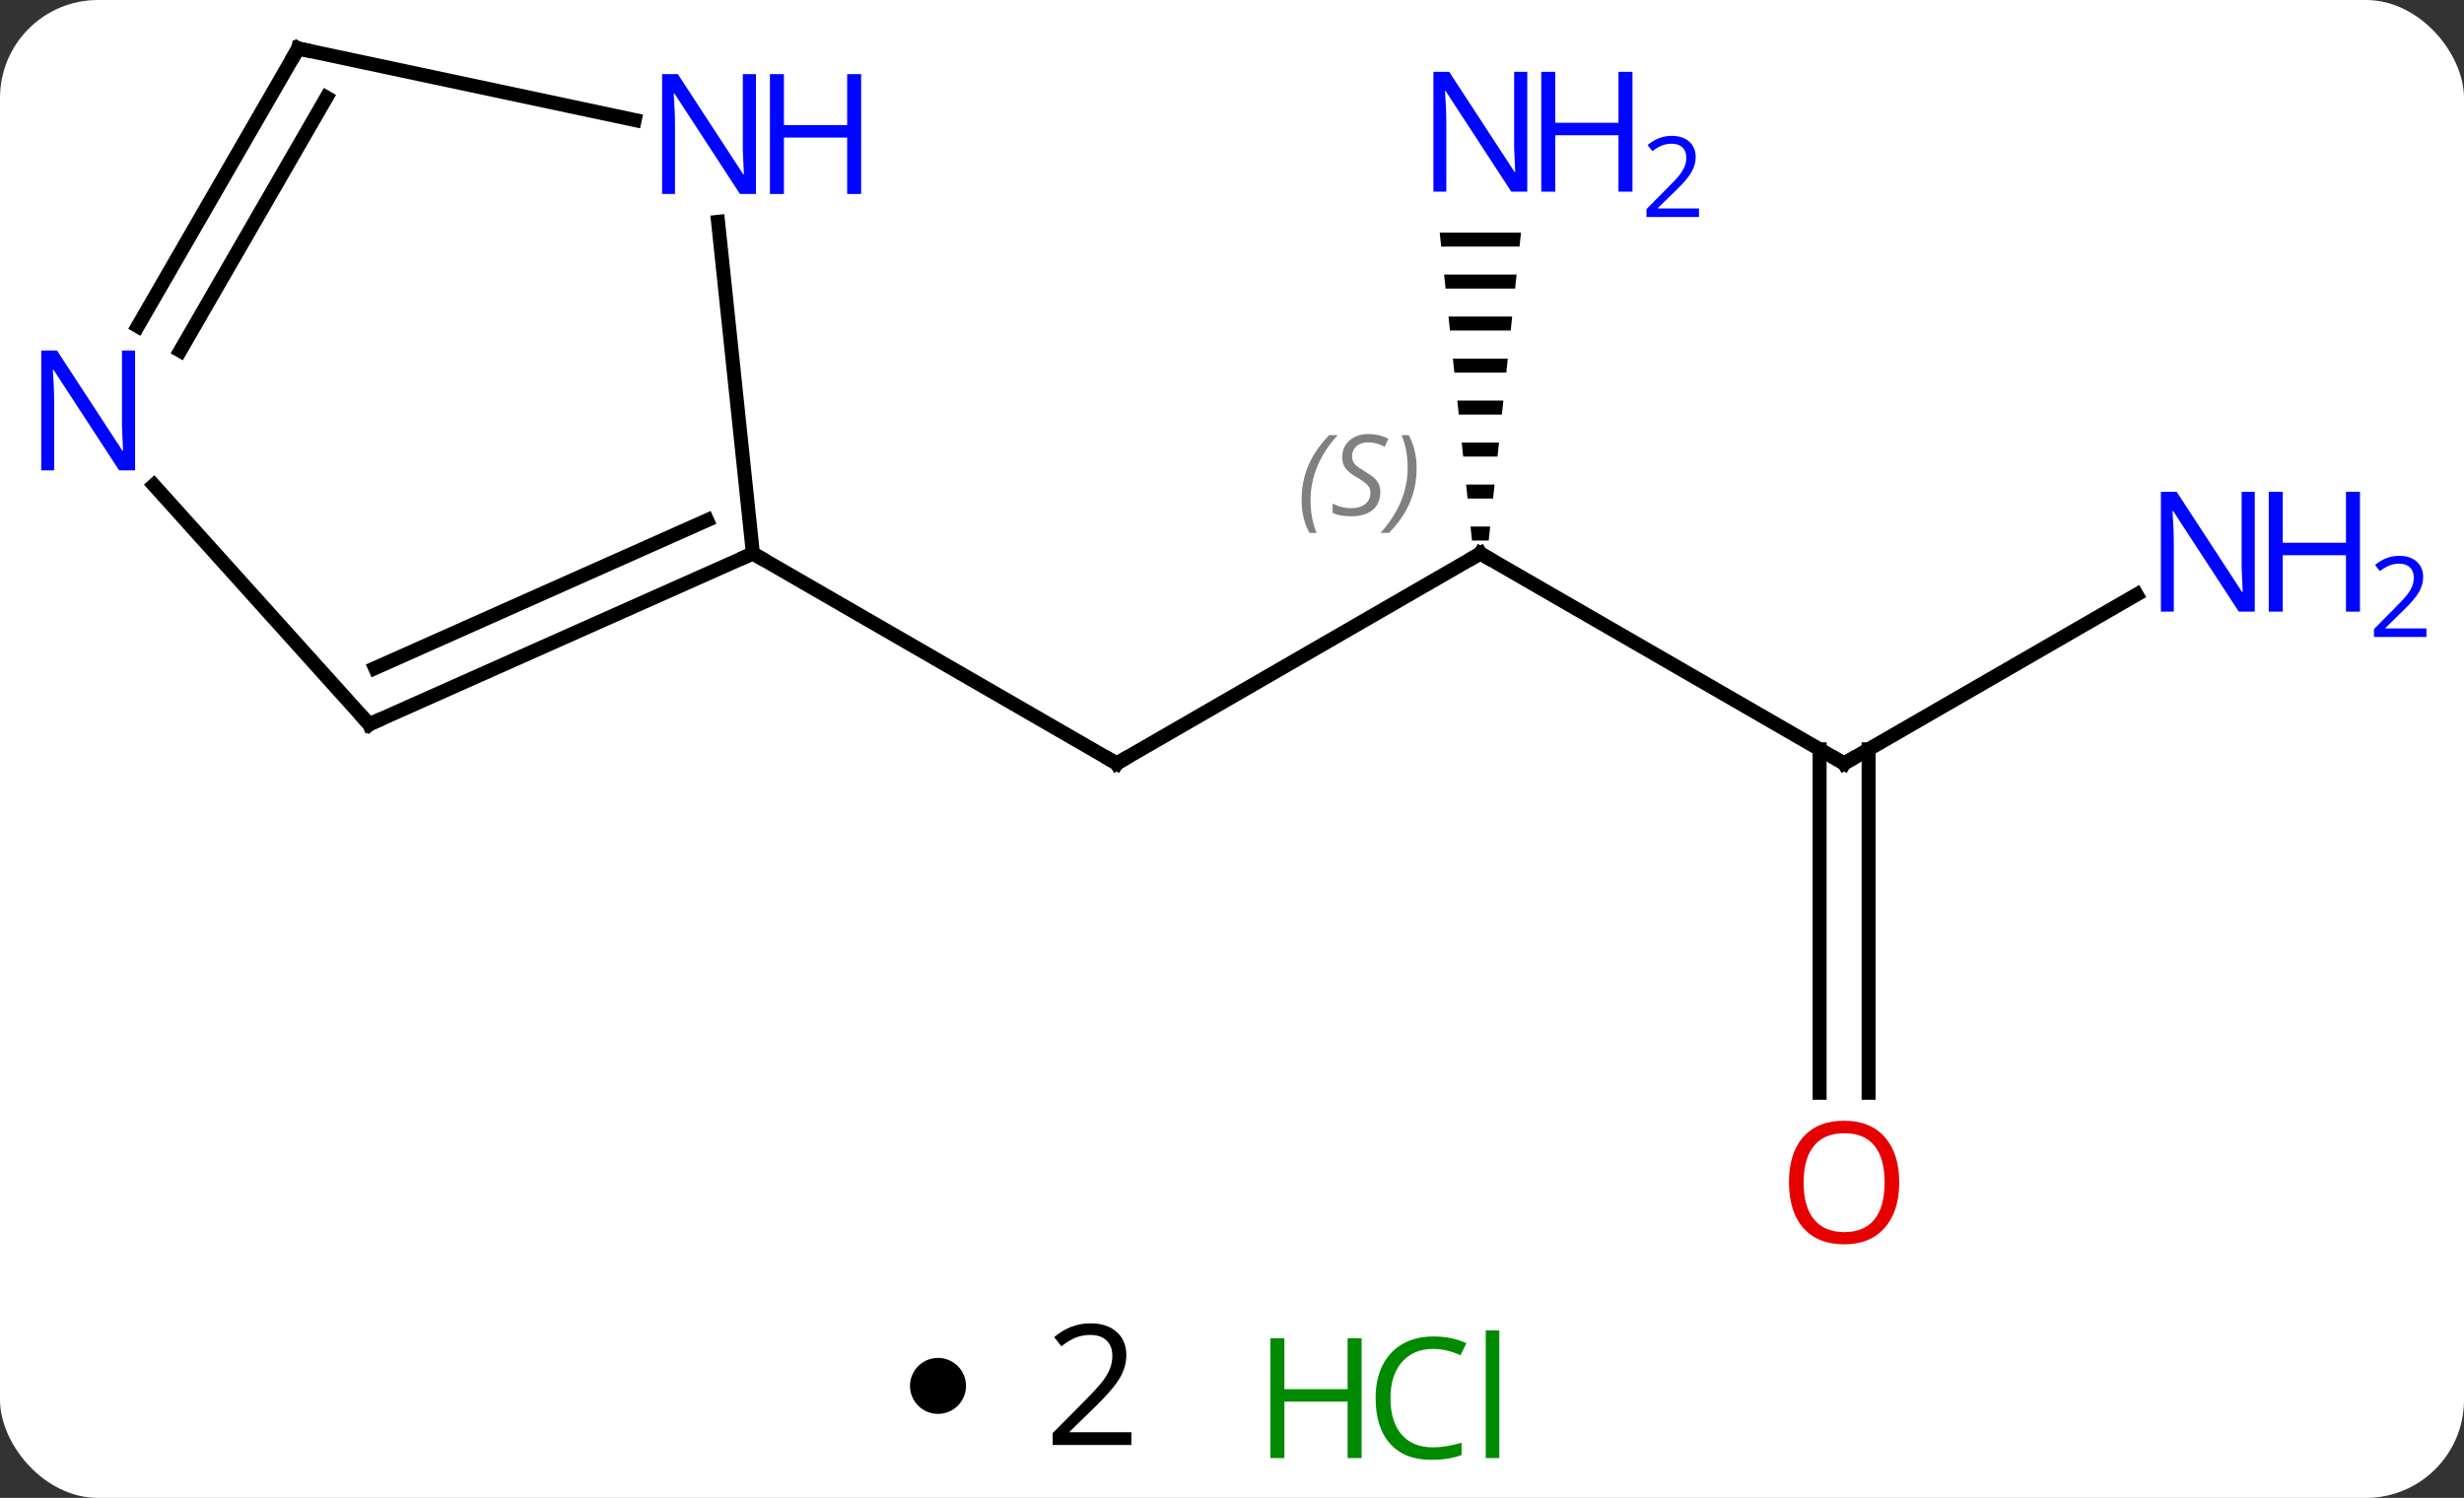 <svg width="176" viewBox="0 0 176 107" style="fill-opacity:1; color-rendering:auto; color-interpolation:auto; text-rendering:auto; stroke:black; stroke-linecap:square; stroke-miterlimit:10; shape-rendering:auto; stroke-opacity:1; fill:black; stroke-dasharray:none; font-weight:normal; stroke-width:1; font-family:'Open Sans'; font-style:normal; stroke-linejoin:miter; font-size:12; stroke-dashoffset:0; image-rendering:auto;" height="107" class="cas-substance-image" xmlns:xlink="http://www.w3.org/1999/xlink" xmlns="http://www.w3.org/2000/svg"><rect x="0" y="0" width="176" height="107" fill="#333333" stroke="none"/><svg class="cas-substance-single-component"><rect y="0" x="0" width="176" stroke="none" ry="7" rx="7" height="107" fill="white" class="cas-substance-group"/><svg y="0" x="0" width="176" viewBox="0 0 176 92" style="fill:black;" height="92" class="cas-substance-single-component-image"><svg><g><g transform="translate(82,44)" style="text-rendering:geometricPrecision; color-rendering:optimizeQuality; color-interpolation:linearRGB; stroke-linecap:butt; image-rendering:optimizeQuality;"><line y2="-4.464" y1="10.536" x2="23.739" x1="-2.241" style="fill:none;"/><line y2="-4.464" y1="10.536" x2="-28.221" x1="-2.241" style="fill:none;"/><line y2="10.536" y1="-4.464" x2="49.722" x1="23.739" style="fill:none;"/><path style="stroke:none;" d="M20.836 -27.386 L20.941 -26.386 L26.538 -26.386 L26.642 -27.386 ZM21.15 -24.386 L21.255 -23.386 L26.223 -23.386 L26.328 -24.386 ZM21.465 -21.386 L21.57 -20.386 L25.908 -20.386 L26.013 -21.386 ZM21.779 -18.386 L21.884 -17.386 L25.594 -17.386 L25.699 -18.386 ZM22.094 -15.386 L22.199 -14.386 L25.279 -14.386 L25.384 -15.386 ZM22.408 -12.386 L22.513 -11.386 L24.965 -11.386 L25.07 -12.386 ZM22.723 -9.386 L22.828 -8.386 L24.65 -8.386 L24.755 -9.386 ZM23.038 -6.386 L23.142 -5.386 L24.336 -5.386 L24.441 -6.386 Z"/><line y2="-1.529" y1="10.536" x2="70.618" x1="49.722" style="fill:none;"/><line y2="34.059" y1="9.526" x2="47.972" x1="47.972" style="fill:none;"/><line y2="34.059" y1="9.526" x2="51.472" x1="51.472" style="fill:none;"/><line y2="7.74" y1="-4.464" x2="-55.629" x1="-28.221" style="fill:none;"/><line y2="3.721" y1="-6.839" x2="-55.207" x1="-31.491" style="fill:none;"/><line y2="-28.154" y1="-4.464" x2="-30.71" x1="-28.221" style="fill:none;"/><line y2="-9.347" y1="7.74" x2="-71.012" x1="-55.629" style="fill:none;"/><line y2="-40.536" y1="-35.427" x2="-60.702" x1="-36.664" style="fill:none;"/><line y2="-40.536" y1="-20.694" x2="-60.702" x1="-72.158" style="fill:none;"/><line y2="-37.036" y1="-18.944" x2="-58.681" x1="-69.127" style="fill:none;"/><path style="fill:none; stroke-miterlimit:5;" d="M-1.808 10.286 L-2.241 10.536 L-2.674 10.286"/><path style="fill:none; stroke-miterlimit:5;" d="M23.306 -4.214 L23.739 -4.464 L24.172 -4.214"/></g><g transform="translate(82,44)" style="stroke-linecap:butt; font-size:8.4px; fill:gray; text-rendering:geometricPrecision; image-rendering:optimizeQuality; color-rendering:optimizeQuality; font-family:'Open Sans'; font-style:italic; stroke:gray; color-interpolation:linearRGB; stroke-miterlimit:5;"><path style="stroke:none;" d="M10.97 -8.261 Q10.97 -9.589 11.439 -10.714 Q11.908 -11.839 12.939 -12.917 L13.548 -12.917 Q12.579 -11.854 12.095 -10.683 Q11.611 -9.511 11.611 -8.276 Q11.611 -6.948 12.048 -5.933 L11.533 -5.933 Q10.97 -6.964 10.97 -8.261 ZM16.593 -8.854 Q16.593 -8.026 16.046 -7.573 Q15.499 -7.12 14.499 -7.12 Q14.093 -7.12 13.78 -7.175 Q13.468 -7.229 13.187 -7.37 L13.187 -8.026 Q13.812 -7.698 14.515 -7.698 Q15.14 -7.698 15.515 -7.995 Q15.89 -8.292 15.89 -8.808 Q15.89 -9.12 15.687 -9.347 Q15.483 -9.573 14.921 -9.901 Q14.327 -10.229 14.101 -10.558 Q13.874 -10.886 13.874 -11.339 Q13.874 -12.073 14.39 -12.534 Q14.905 -12.995 15.749 -12.995 Q16.124 -12.995 16.46 -12.917 Q16.796 -12.839 17.171 -12.667 L16.905 -12.073 Q16.655 -12.229 16.335 -12.316 Q16.015 -12.401 15.749 -12.401 Q15.218 -12.401 14.897 -12.128 Q14.577 -11.854 14.577 -11.386 Q14.577 -11.183 14.647 -11.034 Q14.718 -10.886 14.858 -10.753 Q14.999 -10.62 15.421 -10.37 Q15.983 -10.026 16.186 -9.831 Q16.39 -9.636 16.491 -9.401 Q16.593 -9.167 16.593 -8.854 ZM19.187 -10.573 Q19.187 -9.245 18.711 -8.112 Q18.234 -6.979 17.218 -5.933 L16.609 -5.933 Q18.547 -8.089 18.547 -10.573 Q18.547 -11.901 18.109 -12.917 L18.625 -12.917 Q19.187 -11.854 19.187 -10.573 Z"/><path style="fill:none; stroke:black;" d="M49.289 10.286 L49.722 10.536 L50.155 10.286"/></g><g transform="translate(82,44)" style="stroke-linecap:butt; fill:rgb(0,5,255); text-rendering:geometricPrecision; color-rendering:optimizeQuality; image-rendering:optimizeQuality; font-family:'Open Sans'; stroke:rgb(0,5,255); color-interpolation:linearRGB; stroke-miterlimit:5;"><path style="stroke:none;" d="M27.091 -30.308 L25.95 -30.308 L21.262 -37.495 L21.216 -37.495 Q21.309 -36.23 21.309 -35.183 L21.309 -30.308 L20.387 -30.308 L20.387 -38.87 L21.512 -38.87 L26.184 -31.714 L26.231 -31.714 Q26.231 -31.87 26.184 -32.73 Q26.137 -33.589 26.153 -33.964 L26.153 -38.87 L27.091 -38.87 L27.091 -30.308 Z"/><path style="stroke:none;" d="M34.606 -30.308 L33.606 -30.308 L33.606 -34.339 L29.091 -34.339 L29.091 -30.308 L28.091 -30.308 L28.091 -38.87 L29.091 -38.87 L29.091 -35.23 L33.606 -35.23 L33.606 -38.87 L34.606 -38.87 L34.606 -30.308 Z"/><path style="stroke:none;" d="M39.356 -28.498 L35.606 -28.498 L35.606 -29.061 L37.106 -30.576 Q37.794 -31.264 38.012 -31.561 Q38.231 -31.858 38.341 -32.139 Q38.45 -32.42 38.45 -32.748 Q38.45 -33.202 38.176 -33.467 Q37.903 -33.733 37.403 -33.733 Q37.059 -33.733 36.739 -33.616 Q36.419 -33.498 36.028 -33.202 L35.684 -33.639 Q36.466 -34.295 37.403 -34.295 Q38.2 -34.295 38.661 -33.881 Q39.122 -33.467 39.122 -32.78 Q39.122 -32.233 38.817 -31.701 Q38.512 -31.17 37.669 -30.358 L36.419 -29.139 L36.419 -29.108 L39.356 -29.108 L39.356 -28.498 Z"/><path style="stroke:none;" d="M79.054 -0.308 L77.913 -0.308 L73.225 -7.495 L73.179 -7.495 Q73.272 -6.23 73.272 -5.183 L73.272 -0.308 L72.35 -0.308 L72.35 -8.87 L73.475 -8.87 L78.147 -1.714 L78.194 -1.714 Q78.194 -1.87 78.147 -2.73 Q78.1 -3.589 78.116 -3.964 L78.116 -8.87 L79.054 -8.87 L79.054 -0.308 Z"/><path style="stroke:none;" d="M86.569 -0.308 L85.569 -0.308 L85.569 -4.339 L81.054 -4.339 L81.054 -0.308 L80.054 -0.308 L80.054 -8.87 L81.054 -8.87 L81.054 -5.23 L85.569 -5.23 L85.569 -8.87 L86.569 -8.87 L86.569 -0.308 Z"/><path style="stroke:none;" d="M91.319 1.502 L87.569 1.502 L87.569 0.939 L89.069 -0.577 Q89.757 -1.264 89.975 -1.561 Q90.194 -1.858 90.304 -2.139 Q90.413 -2.42 90.413 -2.748 Q90.413 -3.201 90.139 -3.467 Q89.866 -3.733 89.366 -3.733 Q89.022 -3.733 88.702 -3.616 Q88.382 -3.498 87.991 -3.201 L87.647 -3.639 Q88.429 -4.295 89.366 -4.295 Q90.163 -4.295 90.624 -3.881 Q91.085 -3.467 91.085 -2.78 Q91.085 -2.233 90.78 -1.702 Q90.475 -1.17 89.632 -0.358 L88.382 0.861 L88.382 0.892 L91.319 0.892 L91.319 1.502 Z"/><path style="fill:rgb(230,0,0); stroke:none;" d="M53.66 40.466 Q53.66 42.528 52.62 43.708 Q51.581 44.888 49.738 44.888 Q47.847 44.888 46.816 43.724 Q45.785 42.559 45.785 40.45 Q45.785 38.356 46.816 37.208 Q47.847 36.059 49.738 36.059 Q51.597 36.059 52.628 37.231 Q53.66 38.403 53.66 40.466 ZM46.831 40.466 Q46.831 42.2 47.574 43.106 Q48.316 44.013 49.738 44.013 Q51.16 44.013 51.886 43.114 Q52.613 42.216 52.613 40.466 Q52.613 38.731 51.886 37.841 Q51.16 36.95 49.738 36.95 Q48.316 36.95 47.574 37.849 Q46.831 38.747 46.831 40.466 Z"/><path style="fill:none; stroke:black;" d="M-28.678 -4.261 L-28.221 -4.464 L-27.788 -4.214"/><path style="fill:none; stroke:black;" d="M-55.172 7.537 L-55.629 7.74 L-55.964 7.368"/><path style="stroke:none;" d="M-28.004 -30.143 L-29.145 -30.143 L-33.833 -37.33 L-33.879 -37.33 Q-33.786 -36.065 -33.786 -35.018 L-33.786 -30.143 L-34.708 -30.143 L-34.708 -38.705 L-33.583 -38.705 L-28.911 -31.549 L-28.864 -31.549 Q-28.864 -31.705 -28.911 -32.565 Q-28.958 -33.424 -28.942 -33.799 L-28.942 -38.705 L-28.004 -38.705 L-28.004 -30.143 Z"/><path style="stroke:none;" d="M-20.489 -30.143 L-21.489 -30.143 L-21.489 -34.174 L-26.004 -34.174 L-26.004 -30.143 L-27.004 -30.143 L-27.004 -38.705 L-26.004 -38.705 L-26.004 -35.065 L-21.489 -35.065 L-21.489 -38.705 L-20.489 -38.705 L-20.489 -30.143 Z"/><path style="stroke:none;" d="M-72.35 -10.4 L-73.491 -10.4 L-78.179 -17.587 L-78.225 -17.587 Q-78.132 -16.322 -78.132 -15.275 L-78.132 -10.4 L-79.054 -10.4 L-79.054 -18.962 L-77.929 -18.962 L-73.257 -11.806 L-73.21 -11.806 Q-73.21 -11.962 -73.257 -12.822 Q-73.304 -13.681 -73.288 -14.056 L-73.288 -18.962 L-72.35 -18.962 L-72.35 -10.4 Z"/><path style="fill:none; stroke:black;" d="M-60.213 -40.432 L-60.702 -40.536 L-60.952 -40.103"/></g></g></svg></svg><svg y="92" x="65" class="cas-substance-saf"><svg y="5" x="0" width="4" style="fill:black;" height="4" class="cas-substance-saf-dot"><circle stroke="none" r="2" fill="black" cy="2" cx="2"/></svg><svg y="0" x="7" width="12" style="fill:black;" height="15" class="cas-substance-saf-coefficient"><svg><g><g transform="translate(6,7)" style="text-rendering:geometricPrecision; font-family:'Open Sans'; color-interpolation:linearRGB; color-rendering:optimizeQuality; image-rendering:optimizeQuality;"><path style="stroke:none;" d="M2.812 4.219 L-2.812 4.219 L-2.812 3.375 L-0.562 1.109 Q0.469 0.062 0.797 -0.383 Q1.125 -0.828 1.289 -1.25 Q1.453 -1.672 1.453 -2.156 Q1.453 -2.844 1.039 -3.242 Q0.625 -3.641 -0.125 -3.641 Q-0.656 -3.641 -1.133 -3.461 Q-1.609 -3.281 -2.188 -2.828 L-2.703 -3.484 Q-1.531 -4.469 -0.125 -4.469 Q1.078 -4.469 1.766 -3.852 Q2.453 -3.234 2.453 -2.188 Q2.453 -1.375 1.992 -0.578 Q1.531 0.219 0.281 1.438 L-1.594 3.266 L-1.594 3.312 L2.812 3.312 L2.812 4.219 Z"/></g></g></svg></svg><svg y="0" x="23" width="22" style="fill:black;" height="15" class="cas-substance-saf-image"><svg><g><g transform="translate(6,8)" style="fill:rgb(0,138,0); text-rendering:geometricPrecision; color-rendering:optimizeQuality; image-rendering:optimizeQuality; font-family:'Open Sans'; stroke:rgb(0,138,0); color-interpolation:linearRGB;"><path style="stroke:none;" d="M3.258 4.156 L2.258 4.156 L2.258 0.125 L-2.258 0.125 L-2.258 4.156 L-3.258 4.156 L-3.258 -4.406 L-2.258 -4.406 L-2.258 -0.766 L2.258 -0.766 L2.258 -4.406 L3.258 -4.406 L3.258 4.156 Z"/><path style="stroke:none;" d="M8.367 -3.641 Q6.961 -3.641 6.141 -2.703 Q5.32 -1.766 5.32 -0.125 Q5.32 1.547 6.109 2.469 Q6.898 3.391 8.352 3.391 Q9.258 3.391 10.398 3.062 L10.398 3.938 Q9.508 4.281 8.211 4.281 Q6.32 4.281 5.289 3.125 Q4.258 1.969 4.258 -0.141 Q4.258 -1.469 4.75 -2.461 Q5.242 -3.453 6.18 -3.992 Q7.117 -4.531 8.383 -4.531 Q9.727 -4.531 10.742 -4.047 L10.32 -3.188 Q9.336 -3.641 8.367 -3.641 ZM13.094 4.156 L12.125 4.156 L12.125 -4.969 L13.094 -4.969 L13.094 4.156 Z"/></g></g></svg></svg></svg></svg></svg>